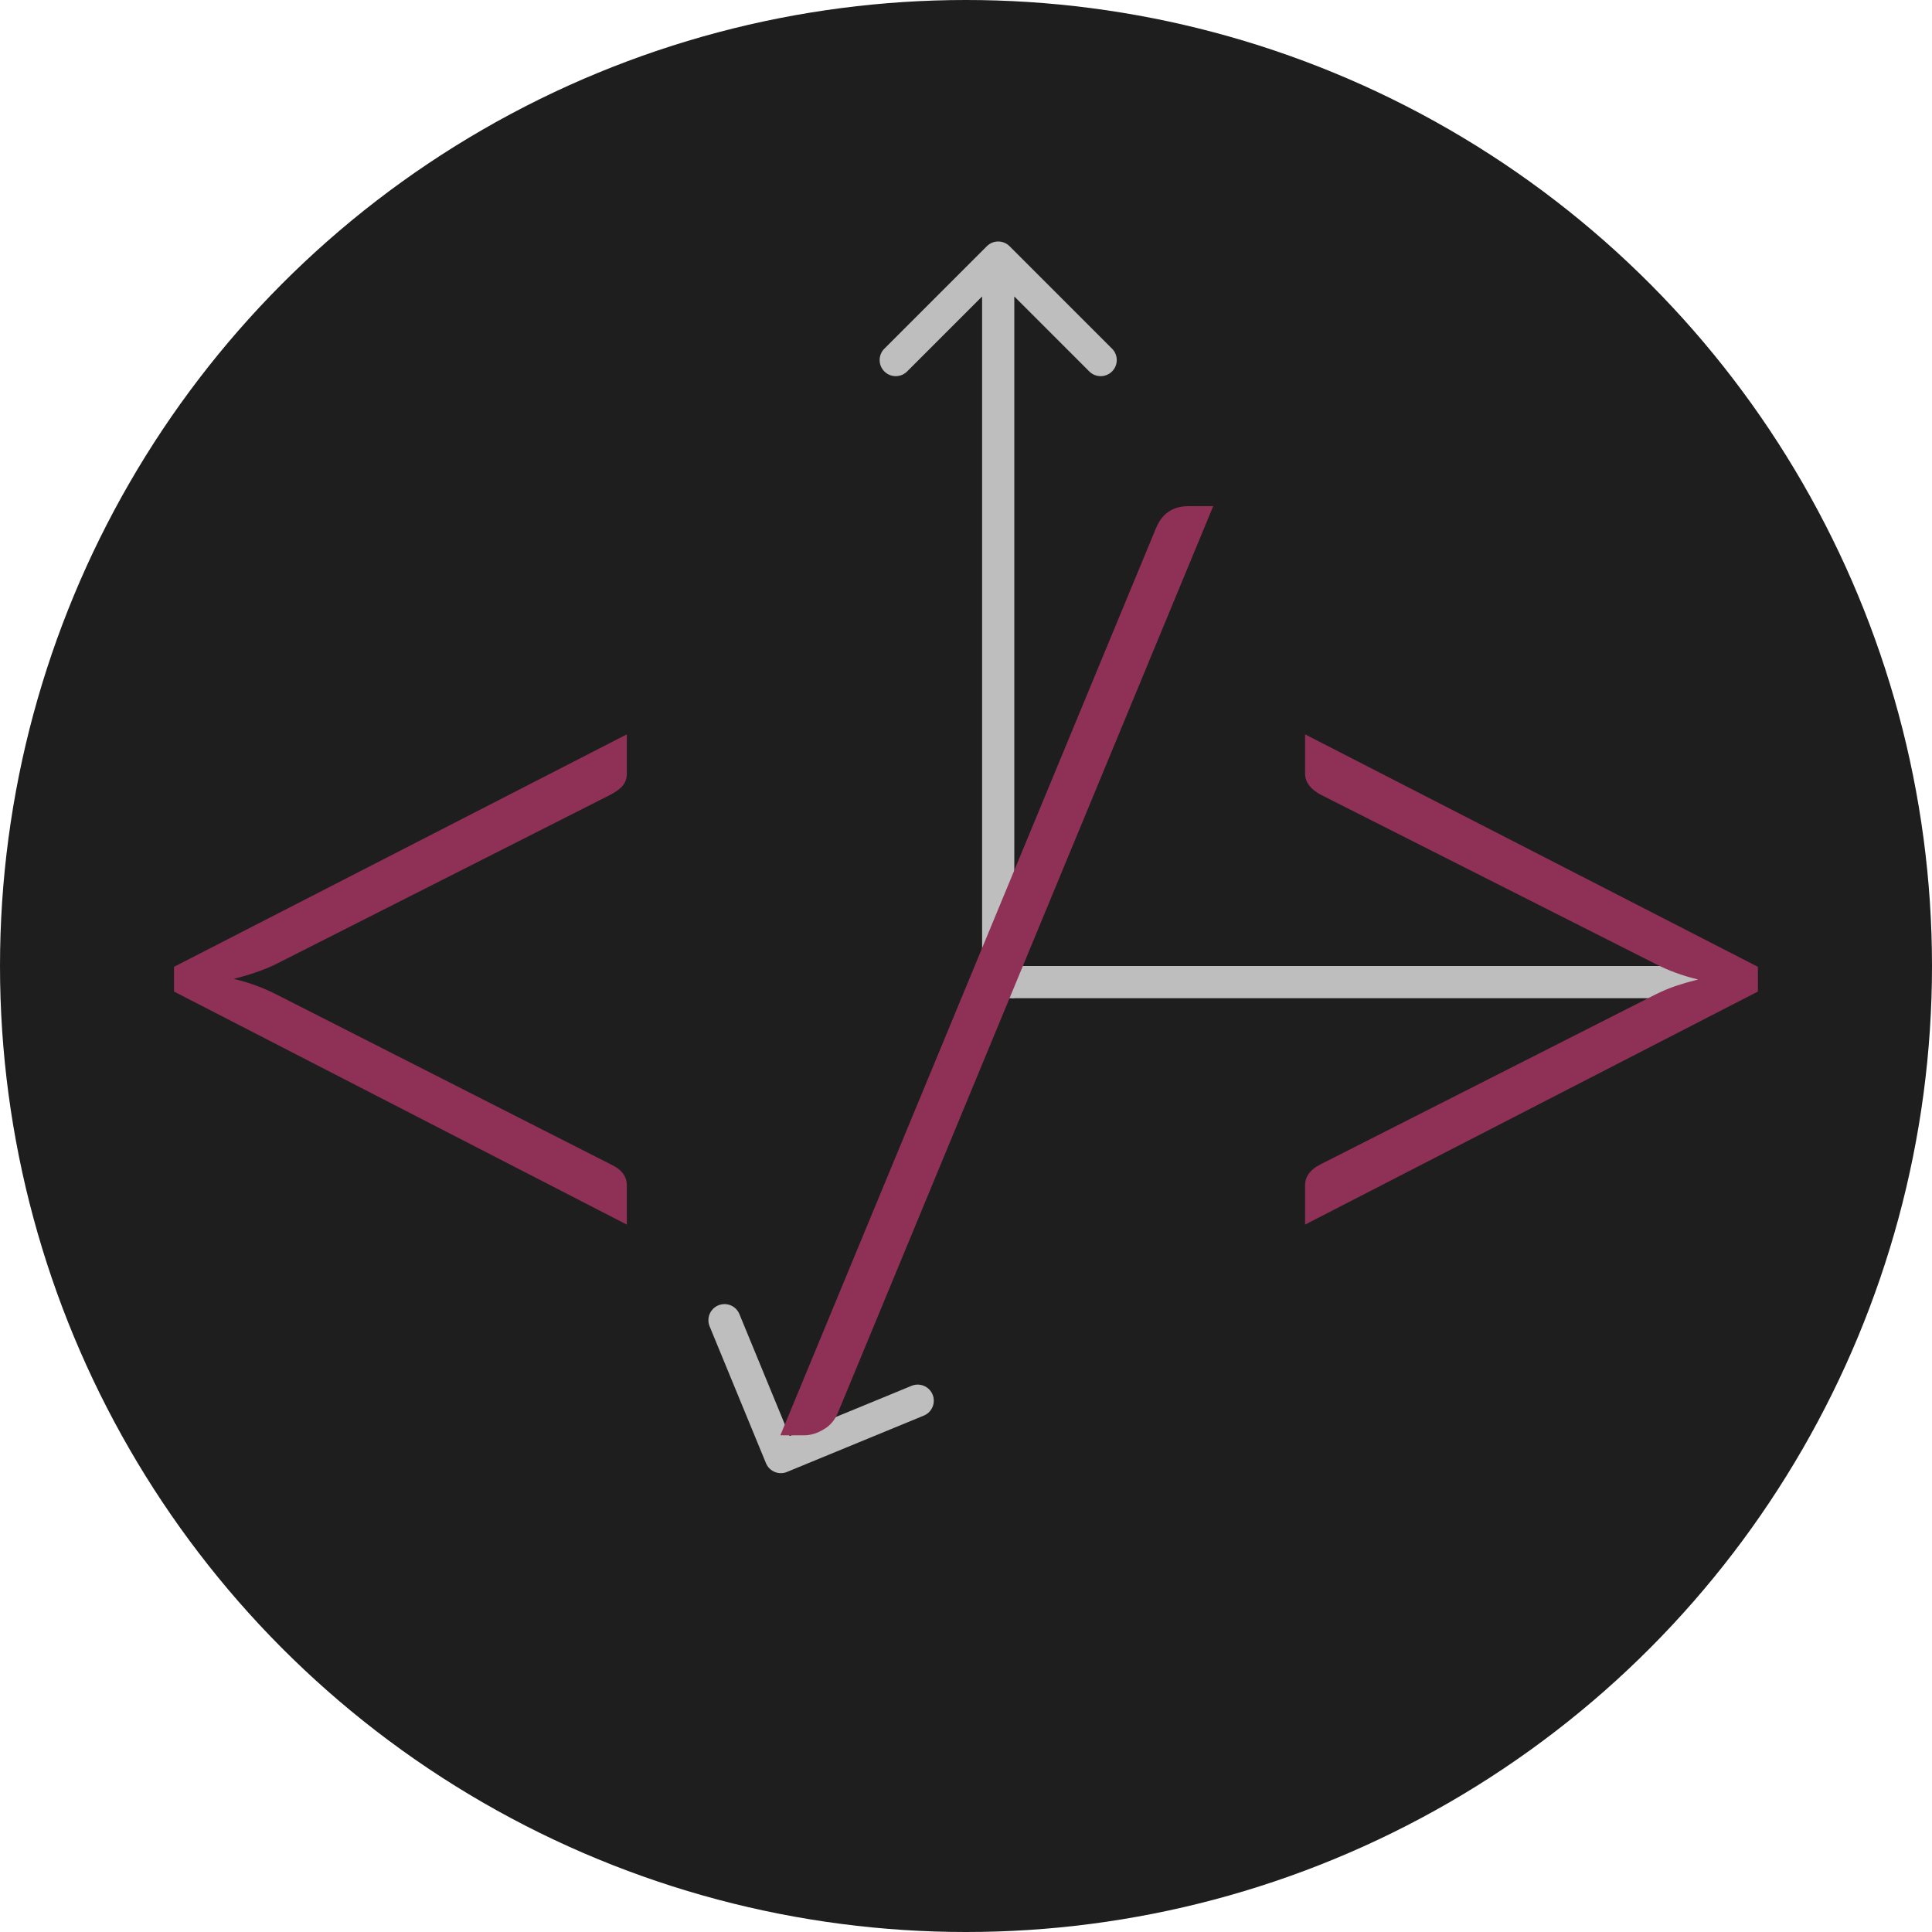 <svg width="120" height="120" viewBox="0 0 120 120" fill="none" xmlns="http://www.w3.org/2000/svg">
<circle cx="60" cy="60" r="60" fill="#1E1E1E"/>
<path d="M45 82L48.5 90.5L57 87" stroke="#BEBEBE" stroke-width="2" stroke-linecap="round" stroke-linejoin="round"/>
<path d="M62.707 15.293C62.317 14.902 61.683 14.902 61.293 15.293L54.929 21.657C54.538 22.047 54.538 22.68 54.929 23.071C55.319 23.462 55.953 23.462 56.343 23.071L62 17.414L67.657 23.071C68.047 23.462 68.68 23.462 69.071 23.071C69.462 22.68 69.462 22.047 69.071 21.657L62.707 15.293ZM62 62H63V16H62H61V62H62Z" fill="#BEBEBE"/>
<path d="M63 61H106.5" stroke="#BEBEBE" stroke-width="2" stroke-linecap="round"/>
<path d="M17.183 59.862C16.783 60.062 16.358 60.237 15.908 60.388C15.483 60.538 15.02 60.675 14.52 60.8C15.47 61.025 16.358 61.35 17.183 61.775L37.92 72.312C38.295 72.487 38.558 72.688 38.708 72.912C38.858 73.112 38.933 73.35 38.933 73.625V76.062L10.808 61.587V60.05L38.933 45.612V48.05C38.933 48.325 38.858 48.562 38.708 48.763C38.558 48.962 38.295 49.163 37.92 49.362L17.183 59.862ZM52.069 87.688C51.868 88.188 51.569 88.55 51.169 88.775C50.769 89.025 50.356 89.15 49.931 89.15H48.468L71.793 32.825C72.168 31.9 72.844 31.438 73.819 31.438H75.356L52.069 87.688ZM109.186 60.05V61.587L81.061 76.062V73.625C81.061 73.35 81.136 73.112 81.286 72.912C81.436 72.688 81.686 72.487 82.036 72.312L102.811 61.775C103.211 61.575 103.624 61.4 104.049 61.25C104.499 61.1 104.974 60.962 105.474 60.837C104.524 60.612 103.636 60.288 102.811 59.862L82.036 49.362C81.386 49.013 81.061 48.575 81.061 48.05V45.612L109.186 60.05Z" fill="#8F3056"/>
</svg>
